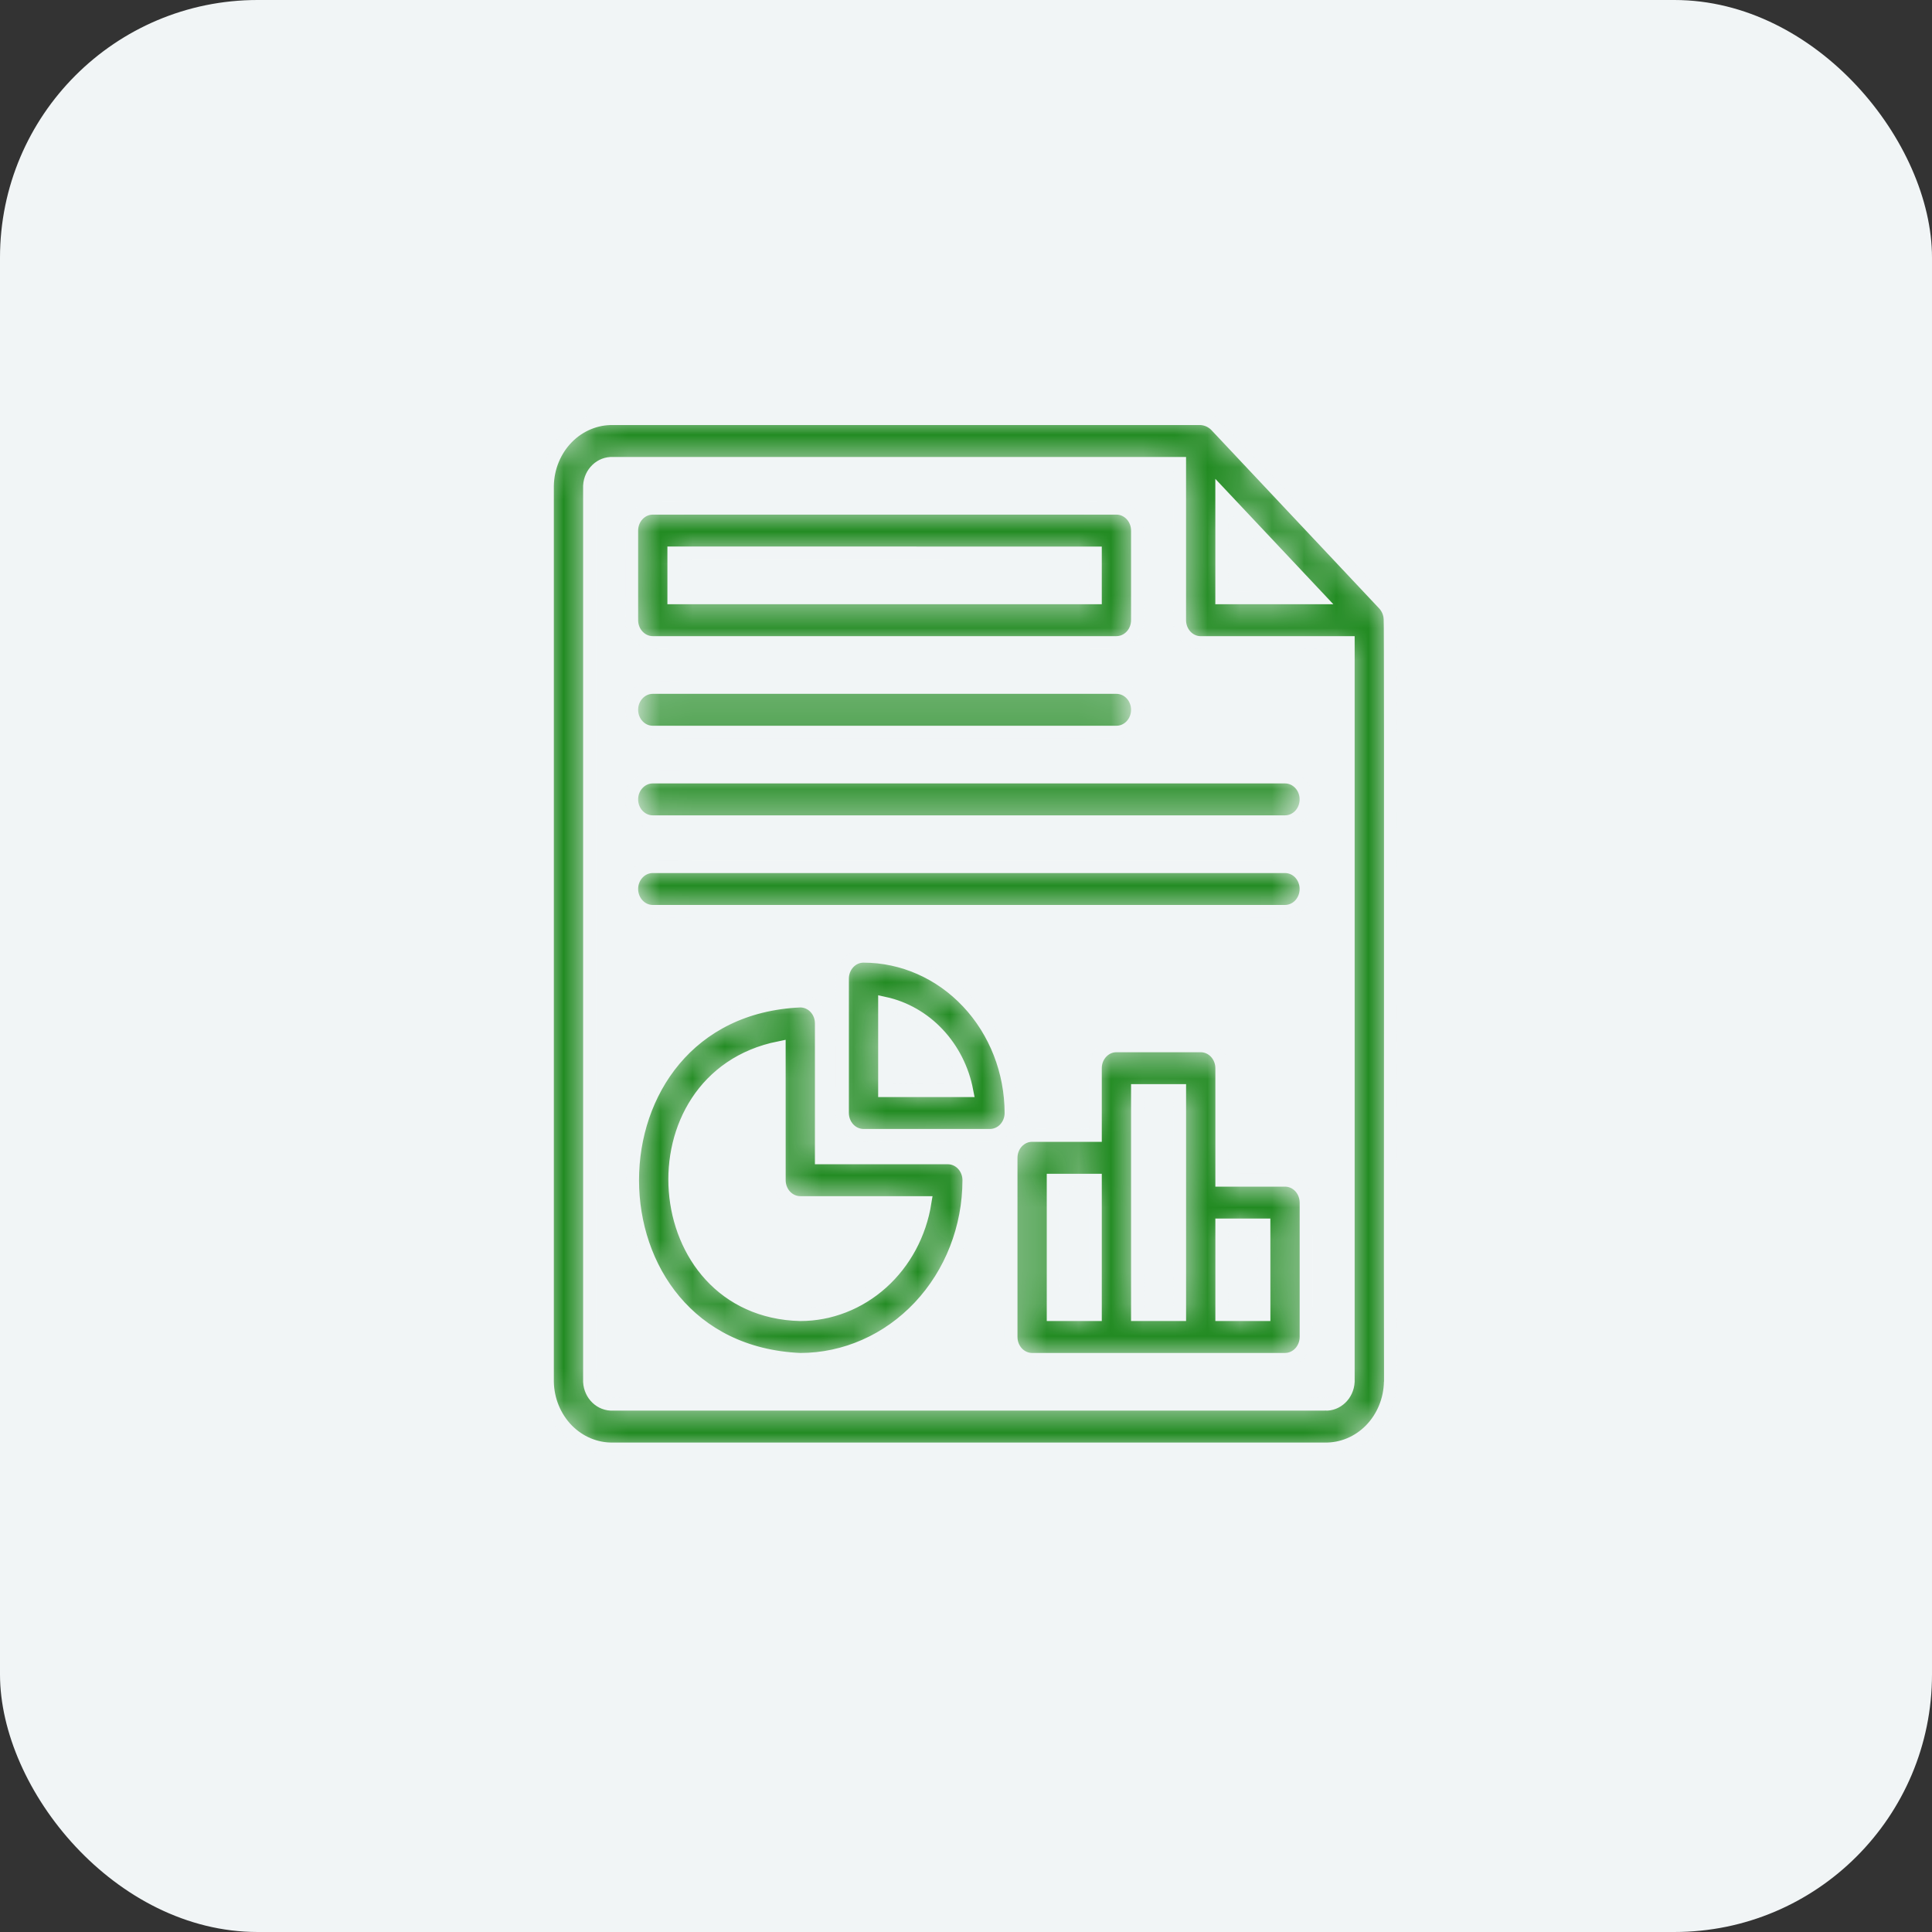 <svg width="60" height="60" viewBox="0 0 60 60" fill="none" xmlns="http://www.w3.org/2000/svg">
<rect x="0" y="0" width="60" height="60" fill="#333333" stroke="none"/>
<rect width="60" height="60" rx="8" fill="#F1F5F6"/>
<mask id="path-2-inside-1_2464_4246" fill="white">
<path d="M43.171 19.218C43.162 19.05 43.096 18.891 42.987 18.769L37.752 13.204C37.625 13.081 37.461 13.009 37.289 13H19.036C18.506 12.991 17.994 13.205 17.612 13.596C17.23 13.988 17.01 14.524 17 15.087V42.913C17.01 43.476 17.23 44.012 17.612 44.404C17.994 44.795 18.506 45.009 19.036 45H41.143C41.673 45.009 42.185 44.795 42.567 44.404C42.949 44.012 43.169 43.476 43.179 42.913C43.171 42.87 43.195 19.255 43.171 19.218L43.171 19.218ZM37.943 15.375L40.945 18.565H37.943V15.375ZM41.143 43.608H19.036C18.655 43.628 18.331 43.318 18.309 42.913V15.087C18.331 14.682 18.655 14.372 19.036 14.392H36.634V19.261C36.634 19.446 36.703 19.622 36.826 19.753C36.949 19.884 37.115 19.957 37.289 19.957H41.87V42.913C41.848 43.318 41.524 43.629 41.143 43.609L41.143 43.608ZM29.435 35.957H25.508V31.783C25.508 31.598 25.44 31.421 25.317 31.291C25.194 31.16 25.028 31.087 24.854 31.087C17.909 31.392 17.91 41.912 24.854 42.218C26.242 42.216 27.573 41.629 28.555 40.585C29.536 39.542 30.088 38.128 30.09 36.652C30.09 36.468 30.021 36.291 29.898 36.16C29.775 36.03 29.609 35.957 29.435 35.957L29.435 35.957ZM24.854 40.826C20.048 40.707 19.521 33.479 24.199 32.536L24.2 36.652C24.2 36.836 24.268 37.013 24.391 37.144C24.514 37.274 24.68 37.348 24.854 37.348H28.726H28.726C28.57 38.32 28.096 39.202 27.388 39.838C26.679 40.475 25.782 40.825 24.854 40.826L24.854 40.826ZM26.817 29.696H26.817C26.456 29.696 26.163 30.007 26.163 30.391V34.565C26.163 34.749 26.232 34.926 26.355 35.057C26.477 35.187 26.644 35.261 26.817 35.261H30.744C30.918 35.261 31.084 35.187 31.207 35.057C31.33 34.926 31.399 34.749 31.399 34.565C31.397 33.274 30.914 32.036 30.055 31.123C29.197 30.21 28.032 29.697 26.817 29.696H26.817ZM27.472 33.87V31.157C28.1 31.294 28.677 31.625 29.13 32.107C29.584 32.589 29.895 33.202 30.024 33.87H27.472ZM19.618 22.043C19.618 21.659 19.911 21.348 20.273 21.348H34.671C35.033 21.348 35.326 21.659 35.326 22.043C35.326 22.427 35.033 22.739 34.671 22.739H20.273C19.911 22.739 19.618 22.427 19.618 22.043ZM40.561 24.826H40.561C40.561 25.01 40.492 25.187 40.37 25.318C40.247 25.448 40.08 25.521 39.907 25.521H20.273C19.911 25.521 19.618 25.21 19.618 24.826C19.618 24.442 19.911 24.13 20.273 24.13H39.907C40.08 24.13 40.247 24.203 40.37 24.334C40.492 24.464 40.561 24.641 40.561 24.826H40.561ZM40.561 27.608H40.561C40.561 27.793 40.492 27.97 40.37 28.1C40.247 28.231 40.08 28.304 39.907 28.304H20.273C19.911 28.304 19.618 27.992 19.618 27.608C19.618 27.224 19.911 26.913 20.273 26.913H39.907C40.08 26.913 40.247 26.986 40.37 27.116C40.492 27.247 40.561 27.424 40.561 27.608L40.561 27.608ZM20.273 19.956H34.671C34.845 19.956 35.011 19.883 35.134 19.752C35.257 19.622 35.326 19.445 35.326 19.26V16.478C35.326 16.293 35.257 16.116 35.134 15.986C35.011 15.855 34.845 15.782 34.671 15.782H20.273C19.911 15.782 19.618 16.094 19.618 16.478V19.26C19.618 19.445 19.687 19.622 19.81 19.752C19.933 19.883 20.099 19.956 20.273 19.956ZM20.927 17.173L34.017 17.174V18.565H20.927V17.173ZM39.907 36.652H37.944V33.173C37.944 32.989 37.874 32.812 37.752 32.681C37.629 32.551 37.462 32.478 37.289 32.478H34.671C34.31 32.478 34.017 32.789 34.017 33.173V35.26H32.053C31.692 35.26 31.399 35.572 31.399 35.956V41.521C31.399 41.706 31.468 41.883 31.59 42.013C31.713 42.144 31.88 42.217 32.053 42.217C33.359 42.216 35.984 42.218 37.289 42.217H39.907C40.081 42.217 40.247 42.144 40.37 42.013C40.492 41.883 40.562 41.706 40.562 41.521V37.347C40.562 37.163 40.492 36.986 40.37 36.855C40.247 36.725 40.081 36.652 39.907 36.652ZM32.708 36.652H34.017V40.825H32.708V36.652ZM35.326 35.956L35.326 33.869H36.635L36.635 40.825H35.326L35.326 35.956ZM39.253 40.825H37.944V38.043H39.252L39.253 40.825Z"/>
</mask>
<path d="M43.171 19.218C43.162 19.05 43.096 18.891 42.987 18.769L37.752 13.204C37.625 13.081 37.461 13.009 37.289 13H19.036C18.506 12.991 17.994 13.205 17.612 13.596C17.23 13.988 17.01 14.524 17 15.087V42.913C17.01 43.476 17.23 44.012 17.612 44.404C17.994 44.795 18.506 45.009 19.036 45H41.143C41.673 45.009 42.185 44.795 42.567 44.404C42.949 44.012 43.169 43.476 43.179 42.913C43.171 42.87 43.195 19.255 43.171 19.218L43.171 19.218ZM37.943 15.375L40.945 18.565H37.943V15.375ZM41.143 43.608H19.036C18.655 43.628 18.331 43.318 18.309 42.913V15.087C18.331 14.682 18.655 14.372 19.036 14.392H36.634V19.261C36.634 19.446 36.703 19.622 36.826 19.753C36.949 19.884 37.115 19.957 37.289 19.957H41.87V42.913C41.848 43.318 41.524 43.629 41.143 43.609L41.143 43.608ZM29.435 35.957H25.508V31.783C25.508 31.598 25.44 31.421 25.317 31.291C25.194 31.16 25.028 31.087 24.854 31.087C17.909 31.392 17.91 41.912 24.854 42.218C26.242 42.216 27.573 41.629 28.555 40.585C29.536 39.542 30.088 38.128 30.09 36.652C30.09 36.468 30.021 36.291 29.898 36.16C29.775 36.03 29.609 35.957 29.435 35.957L29.435 35.957ZM24.854 40.826C20.048 40.707 19.521 33.479 24.199 32.536L24.2 36.652C24.2 36.836 24.268 37.013 24.391 37.144C24.514 37.274 24.68 37.348 24.854 37.348H28.726H28.726C28.57 38.32 28.096 39.202 27.388 39.838C26.679 40.475 25.782 40.825 24.854 40.826L24.854 40.826ZM26.817 29.696H26.817C26.456 29.696 26.163 30.007 26.163 30.391V34.565C26.163 34.749 26.232 34.926 26.355 35.057C26.477 35.187 26.644 35.261 26.817 35.261H30.744C30.918 35.261 31.084 35.187 31.207 35.057C31.33 34.926 31.399 34.749 31.399 34.565C31.397 33.274 30.914 32.036 30.055 31.123C29.197 30.21 28.032 29.697 26.817 29.696H26.817ZM27.472 33.87V31.157C28.1 31.294 28.677 31.625 29.13 32.107C29.584 32.589 29.895 33.202 30.024 33.87H27.472ZM19.618 22.043C19.618 21.659 19.911 21.348 20.273 21.348H34.671C35.033 21.348 35.326 21.659 35.326 22.043C35.326 22.427 35.033 22.739 34.671 22.739H20.273C19.911 22.739 19.618 22.427 19.618 22.043ZM40.561 24.826H40.561C40.561 25.01 40.492 25.187 40.37 25.318C40.247 25.448 40.08 25.521 39.907 25.521H20.273C19.911 25.521 19.618 25.21 19.618 24.826C19.618 24.442 19.911 24.13 20.273 24.13H39.907C40.08 24.13 40.247 24.203 40.37 24.334C40.492 24.464 40.561 24.641 40.561 24.826H40.561ZM40.561 27.608H40.561C40.561 27.793 40.492 27.97 40.37 28.1C40.247 28.231 40.08 28.304 39.907 28.304H20.273C19.911 28.304 19.618 27.992 19.618 27.608C19.618 27.224 19.911 26.913 20.273 26.913H39.907C40.08 26.913 40.247 26.986 40.37 27.116C40.492 27.247 40.561 27.424 40.561 27.608L40.561 27.608ZM20.273 19.956H34.671C34.845 19.956 35.011 19.883 35.134 19.752C35.257 19.622 35.326 19.445 35.326 19.26V16.478C35.326 16.293 35.257 16.116 35.134 15.986C35.011 15.855 34.845 15.782 34.671 15.782H20.273C19.911 15.782 19.618 16.094 19.618 16.478V19.26C19.618 19.445 19.687 19.622 19.81 19.752C19.933 19.883 20.099 19.956 20.273 19.956ZM20.927 17.173L34.017 17.174V18.565H20.927V17.173ZM39.907 36.652H37.944V33.173C37.944 32.989 37.874 32.812 37.752 32.681C37.629 32.551 37.462 32.478 37.289 32.478H34.671C34.31 32.478 34.017 32.789 34.017 33.173V35.26H32.053C31.692 35.26 31.399 35.572 31.399 35.956V41.521C31.399 41.706 31.468 41.883 31.59 42.013C31.713 42.144 31.88 42.217 32.053 42.217C33.359 42.216 35.984 42.218 37.289 42.217H39.907C40.081 42.217 40.247 42.144 40.37 42.013C40.492 41.883 40.562 41.706 40.562 41.521V37.347C40.562 37.163 40.492 36.986 40.37 36.855C40.247 36.725 40.081 36.652 39.907 36.652ZM32.708 36.652H34.017V40.825H32.708V36.652ZM35.326 35.956L35.326 33.869H36.635L36.635 40.825H35.326L35.326 35.956ZM39.253 40.825H37.944V38.043H39.252L39.253 40.825Z" fill="#228B22" stroke="#F1F5F6" stroke-width="0.4" mask="url(#path-2-inside-1_2464_4246)"/>
</svg>
